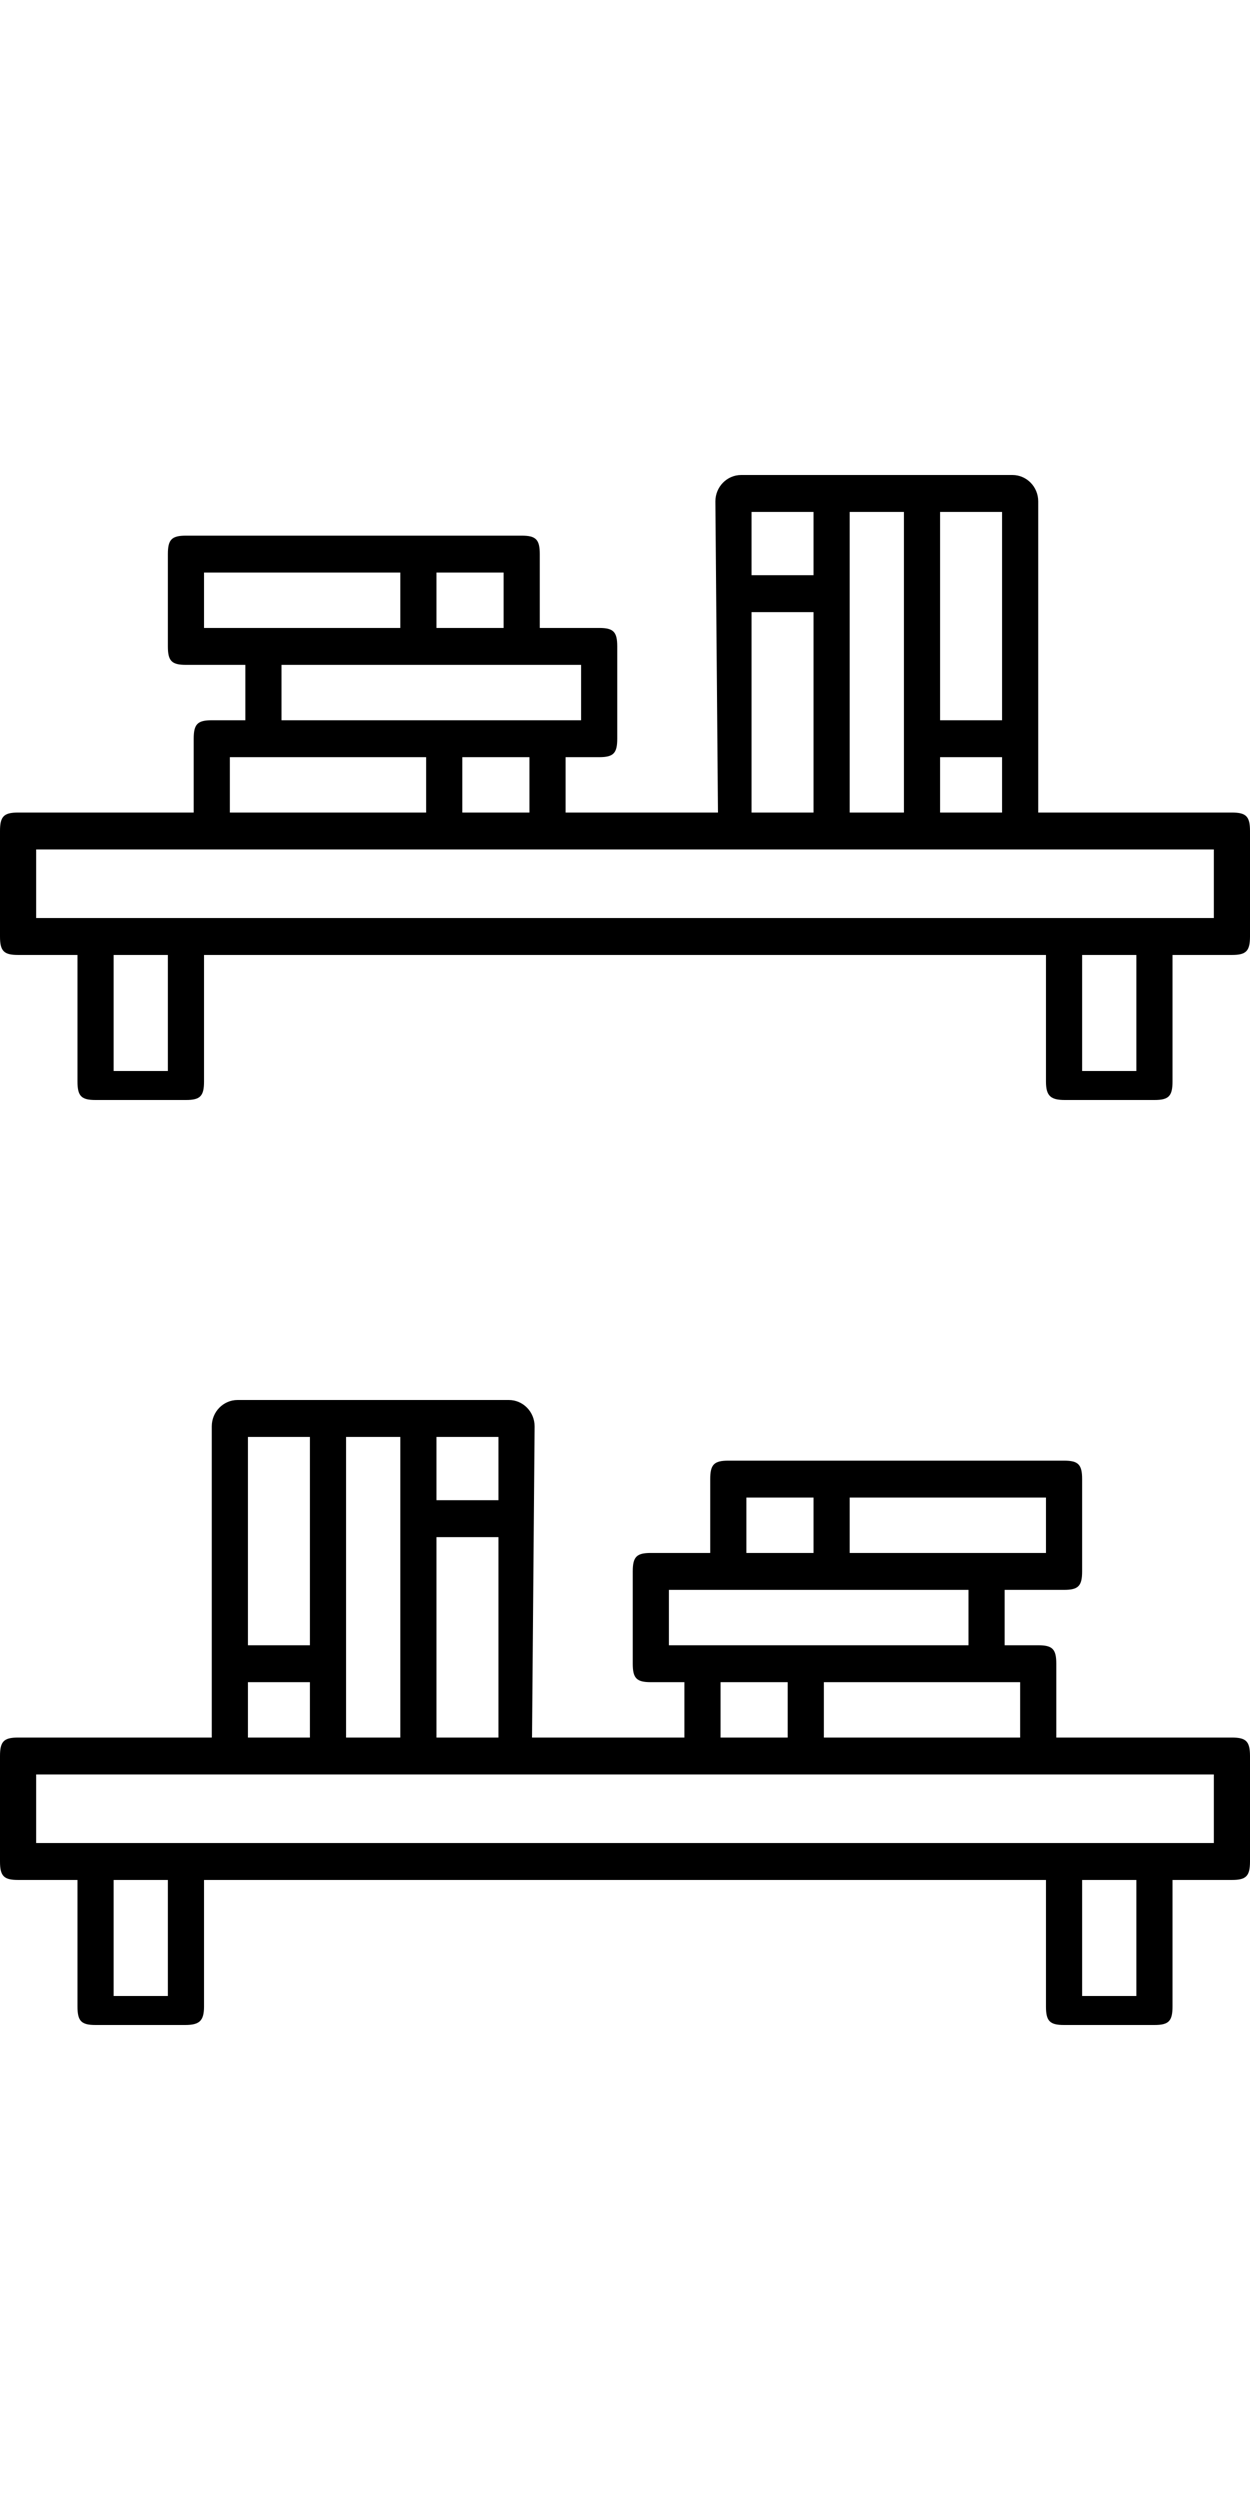<?xml version="1.0" encoding="utf-8"?>
<svg viewBox="0 0 250 500" xmlns="http://www.w3.org/2000/svg">
  <path d="M 250 351.203 L 250 372.3 C 250 375.213 249.237 375.992 246.384 375.992 L 234.504 375.992 L 234.504 401.308 C 234.504 404.221 233.741 405 230.888 405 L 212.81 405 C 209.958 405 209.194 404.221 209.194 401.308 L 209.194 375.992 L 40.806 375.992 L 40.806 401.308 C 40.806 404.221 39.847 405 36.995 405 L 19.112 405 C 16.259 405 15.496 404.221 15.496 401.308 L 15.496 375.992 L 3.616 375.992 C 0.763 375.992 0 375.213 0 372.3 L 0 351.203 C 0 348.29 0.763 347.511 3.616 347.511 L 42.355 347.511 L 42.355 285.274 C 42.355 282.361 44.668 280 47.521 280 L 101.756 280 C 104.608 280 106.922 282.361 106.922 285.274 L 106.405 347.511 L 136.88 347.511 L 136.88 336.435 L 130.165 336.435 C 127.313 336.435 126.55 335.656 126.55 332.743 L 126.55 314.283 C 126.55 311.37 127.313 310.591 130.165 310.591 L 142.045 310.591 L 142.045 295.823 C 142.045 292.91 142.809 292.131 145.661 292.131 L 212.81 292.131 C 215.662 292.131 216.426 292.91 216.426 295.823 L 216.426 314.283 C 216.426 317.196 215.662 317.975 212.81 317.975 L 200.93 317.975 L 200.93 329.051 L 207.645 329.051 C 210.497 329.051 211.26 329.83 211.26 332.743 L 211.26 347.511 L 246.384 347.511 C 249.237 347.511 250 348.29 250 351.203 Z M 169.938 310.591 L 209.194 310.591 L 209.194 299.515 L 169.938 299.515 L 169.938 310.591 Z M 149.277 310.591 L 162.707 310.591 L 162.707 299.515 L 149.277 299.515 L 149.277 310.591 Z M 133.781 329.051 L 193.698 329.051 L 193.698 317.975 L 133.781 317.975 L 133.781 329.051 Z M 164.773 336.435 L 164.773 347.511 L 204.029 347.511 L 204.029 336.435 L 164.773 336.435 Z M 144.112 336.435 L 144.112 347.511 L 157.541 347.511 L 157.541 336.435 L 144.112 336.435 Z M 87.293 300.042 L 99.69 300.042 L 99.69 287.384 L 87.293 287.384 L 87.293 300.042 Z M 87.293 347.511 L 99.69 347.511 L 99.69 307.426 L 87.293 307.426 L 87.293 347.511 Z M 69.215 347.511 L 80.062 347.511 L 80.062 287.384 L 69.215 287.384 L 69.215 347.511 Z M 49.587 329.051 L 61.983 329.051 L 61.983 287.384 L 49.587 287.384 L 49.587 329.051 Z M 49.587 347.511 C 49.103 347.511 61.98 347.511 61.983 347.511 L 61.983 336.435 L 49.587 336.435 L 49.587 347.511 Z M 33.574 375.992 L 22.727 375.992 L 22.727 399.198 L 33.574 399.198 L 33.574 375.992 Z M 227.273 375.992 L 216.426 375.992 L 216.426 399.198 L 227.273 399.198 L 227.273 375.992 Z M 242.769 354.895 L 7.231 354.895 L 7.231 368.608 L 242.769 368.608 L 242.769 354.895 Z" style="stroke-width: 0px;" transform="matrix(1, 0, 0, 1, 0, -3.552713678800501e-15)"/>
  <path d="M 0 166.203 L 0 187.3 C 0 190.213 0.763 190.992 3.616 190.992 L 15.496 190.992 L 15.496 216.308 C 15.496 219.221 16.259 220 19.112 220 L 37.19 220 C 40.042 220 40.806 219.221 40.806 216.308 L 40.806 190.992 L 209.194 190.992 L 209.194 216.308 C 209.194 219.221 210.153 220 213.005 220 L 230.888 220 C 233.741 220 234.504 219.221 234.504 216.308 L 234.504 190.992 L 246.384 190.992 C 249.237 190.992 250 190.213 250 187.3 L 250 166.203 C 250 163.29 249.237 162.511 246.384 162.511 L 207.645 162.511 L 207.645 100.274 C 207.645 97.361 205.332 95 202.479 95 L 148.244 95 C 145.392 95 143.079 97.361 143.079 100.274 L 143.595 162.511 L 113.12 162.511 L 113.12 151.435 L 119.835 151.435 C 122.687 151.435 123.45 150.656 123.45 147.743 L 123.45 129.283 C 123.45 126.37 122.687 125.591 119.835 125.591 L 107.955 125.591 L 107.955 110.823 C 107.955 107.91 107.191 107.131 104.339 107.131 L 37.19 107.131 C 34.338 107.131 33.574 107.91 33.574 110.823 L 33.574 129.283 C 33.574 132.196 34.338 132.975 37.19 132.975 L 49.07 132.975 L 49.07 144.051 L 42.355 144.051 C 39.503 144.051 38.74 144.83 38.74 147.743 L 38.74 162.511 L 3.616 162.511 C 0.763 162.511 0 163.29 0 166.203 Z M 80.062 125.591 L 40.806 125.591 L 40.806 114.515 L 80.062 114.515 L 80.062 125.591 Z M 100.723 125.591 L 87.293 125.591 L 87.293 114.515 L 100.723 114.515 L 100.723 125.591 Z M 116.219 144.051 L 56.302 144.051 L 56.302 132.975 L 116.219 132.975 L 116.219 144.051 Z M 85.227 151.435 L 85.227 162.511 L 45.971 162.511 L 45.971 151.435 L 85.227 151.435 Z M 105.888 151.435 L 105.888 162.511 L 92.459 162.511 L 92.459 151.435 L 105.888 151.435 Z M 162.707 115.042 L 150.31 115.042 L 150.31 102.384 L 162.707 102.384 L 162.707 115.042 Z M 162.707 162.511 L 150.31 162.511 L 150.31 122.426 L 162.707 122.426 L 162.707 162.511 Z M 180.785 162.511 L 169.938 162.511 L 169.938 102.384 L 180.785 102.384 L 180.785 162.511 Z M 200.413 144.051 L 188.017 144.051 L 188.017 102.384 L 200.413 102.384 L 200.413 144.051 Z M 200.413 162.511 C 200.897 162.511 188.02 162.511 188.017 162.511 L 188.017 151.435 L 200.413 151.435 L 200.413 162.511 Z M 216.426 190.992 L 227.273 190.992 L 227.273 214.198 L 216.426 214.198 L 216.426 190.992 Z M 22.727 190.992 L 33.574 190.992 L 33.574 214.198 L 22.727 214.198 L 22.727 190.992 Z M 7.231 169.894 L 242.769 169.894 L 242.769 183.608 L 7.231 183.608 L 7.231 169.894 Z" style="stroke-width: 0px; transform-origin: 125px 157.5px;"/>
</svg>